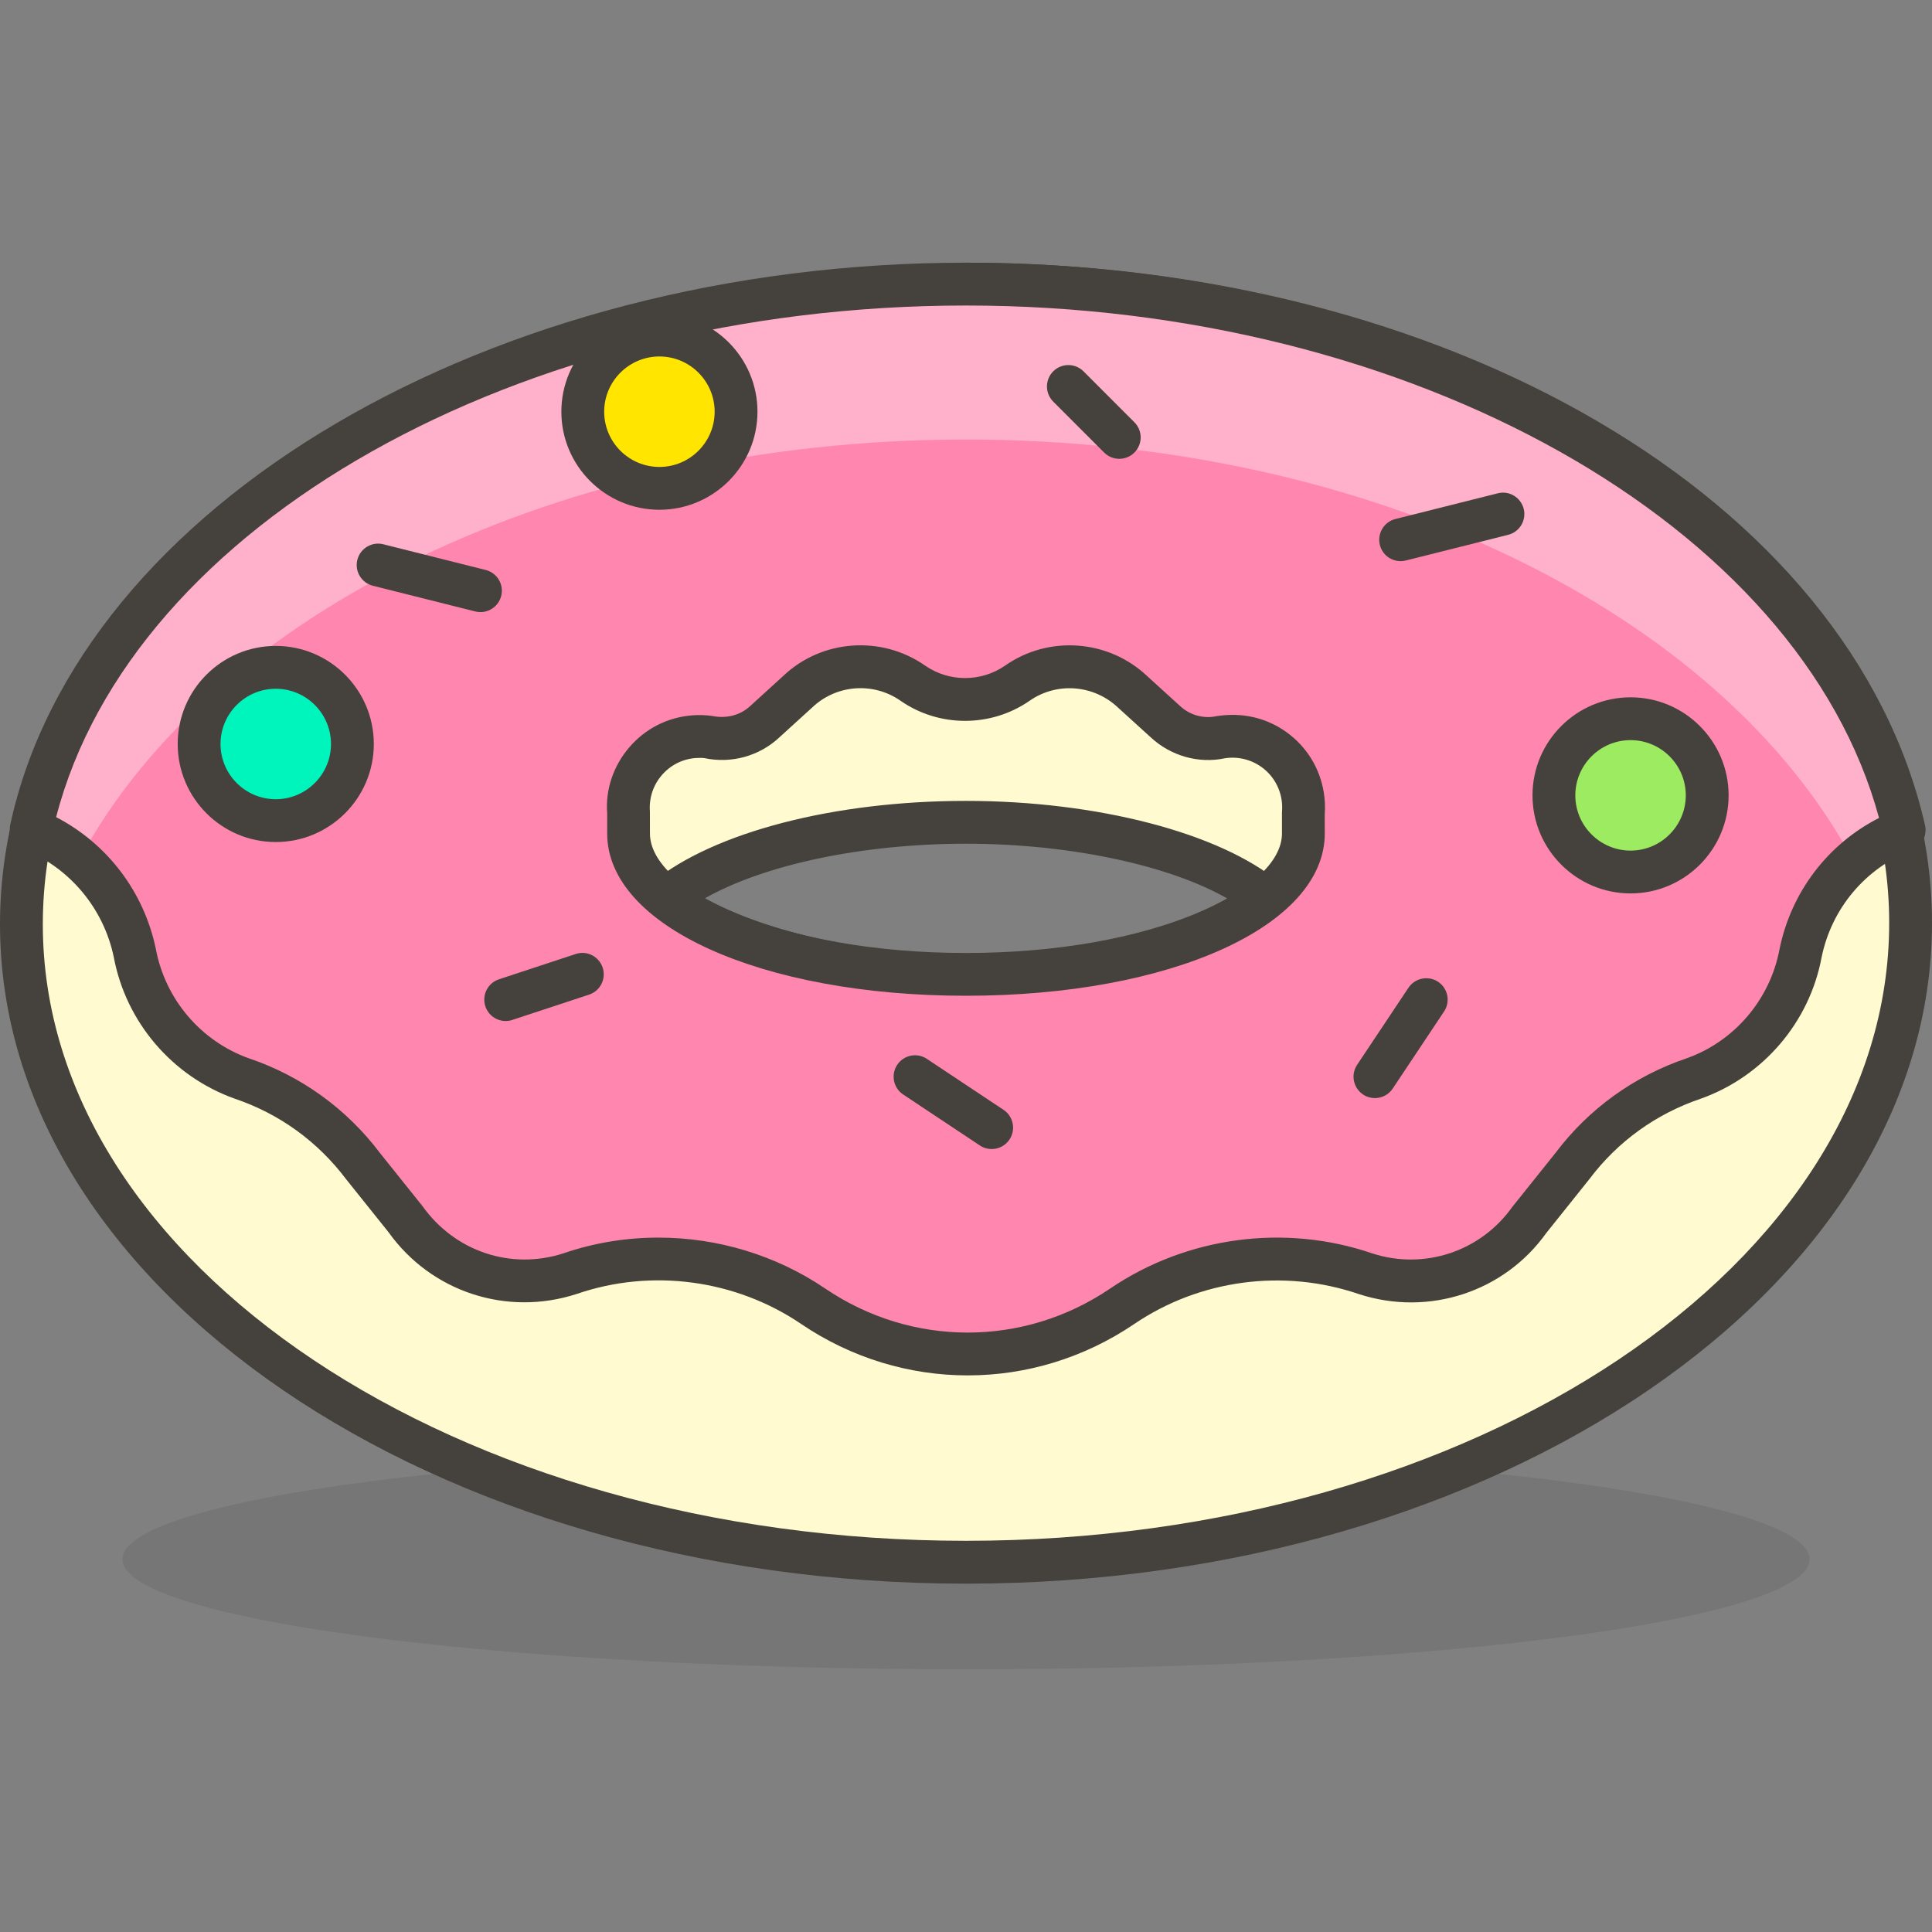 <?xml version="1.0" encoding="iso-8859-1"?>
<!-- Generator: Adobe Illustrator 21.0.0, SVG Export Plug-In . SVG Version: 6.00 Build 0)  -->
<svg xmlns="http://www.w3.org/2000/svg" xmlns:xlink="http://www.w3.org/1999/xlink" version="1.1" id="Capa_1" x="0px" y="0px" viewBox="0 0 45.12 45.12" style="enable-background:new 0 0 45.12 45.12;" xml:space="preserve" width="512" height="512">
<rect x="0" y="0" width="45.12" height="45.12" fill="#808080" stroke="none"/>
<g>
	<g id="_Group__473_">
		
			<ellipse id="_Ellipse__541_" style="opacity:0.15;fill:#45413C;enable-background:new    ;" cx="22.56" cy="36.415" rx="19.7" ry="2.57"/>
		<g>
			<path id="_Compound_Path__101_" style="fill:#FFFACF;" d="M15.56,20.985L15.56,20.985c1.31-1.06,4-1.78,7-1.78s5.72,0.72,7,1.79     c-1.3,1.06-4,1.79-7,1.79S16.84,21.985,15.56,20.985z M22.56,6.665c-12.19,0-22.06,6.68-22.06,14.92s9.87,14.9,22.06,14.9     s22.06-6.68,22.06-14.93s-9.87-14.92-22.06-14.92V6.665z"/>
			<path style="fill:#45413C;" d="M22.56,36.985C10.121,36.985,0,30.076,0,21.585c0-8.464,10.027-15.357,22.389-15.42     c0.053-0.02,0.111-0.03,0.171-0.03c12.44,0,22.56,6.917,22.56,15.42C45.12,30.063,35,36.985,22.56,36.985z M22.72,7.136     c-0.05,0.019-0.104,0.029-0.16,0.029C10.672,7.165,1,13.634,1,21.585c0,7.939,9.672,14.399,21.56,14.399s21.56-6.473,21.56-14.43     C44.12,13.64,34.535,7.194,22.72,7.136z M22.56,23.285c-2.912,0-5.849-0.766-7.308-1.906c-0.12-0.094-0.191-0.237-0.192-0.39     s0.067-0.297,0.186-0.393c1.442-1.167,4.245-1.892,7.314-1.892c3.062,0,5.935,0.749,7.32,1.906     c0.115,0.096,0.181,0.238,0.18,0.387c-0.001,0.149-0.068,0.29-0.184,0.385C28.437,22.556,25.633,23.285,22.56,23.285z      M16.464,20.978c1.265,0.698,3.452,1.307,6.096,1.307c2.438,0,4.736-0.496,6.118-1.293c-1.361-0.784-3.697-1.288-6.118-1.288     C20.137,19.705,17.85,20.193,16.464,20.978z"/>
		</g>
		<path id="_Compound_Path_2_13_" style="fill:#FF87AF;" d="M22.56,6.635c-11.09,0-20.27,5.53-21.83,12.73    c1.241,0.501,2.149,1.589,2.42,2.9c0.253,1.346,1.201,2.457,2.49,2.92c1.132,0.381,2.122,1.095,2.84,2.05l1,1.25    c0.865,1.211,2.415,1.721,3.83,1.26c1.908-0.653,4.011-0.371,5.68,0.76c2.18,1.479,5.04,1.479,7.22,0    c1.669-1.131,3.772-1.413,5.68-0.76c1.415,0.461,2.965-0.049,3.83-1.26l1-1.25c0.718-0.955,1.708-1.669,2.84-2.05    c1.289-0.463,2.237-1.574,2.49-2.92c0.265-1.309,1.176-2.393,2.42-2.88C42.83,12.175,33.65,6.635,22.56,6.635z M30.44,19.465    c0,1.82-3.53,3.29-7.88,3.29s-7.88-1.47-7.88-3.29v-0.48c-0.069-0.914,0.616-1.711,1.53-1.781c0.117-0.009,0.234-0.005,0.35,0.011    c0.466,0.099,0.951-0.035,1.3-0.36l0.77-0.7c0.735-0.698,1.86-0.782,2.69-0.2c0.734,0.509,1.706,0.509,2.44,0    c0.83-0.582,1.955-0.498,2.69,0.2l0.77,0.7c0.349,0.325,0.834,0.459,1.3,0.36c0.905-0.146,1.757,0.468,1.904,1.373    c0.021,0.131,0.027,0.264,0.016,0.397L30.44,19.465z M22.56,6.635c-11.09,0-20.27,5.53-21.83,12.73    c1.241,0.501,2.149,1.589,2.42,2.9c0.253,1.346,1.201,2.457,2.49,2.92c1.132,0.381,2.122,1.095,2.84,2.05l1,1.25    c0.865,1.211,2.415,1.721,3.83,1.26c1.908-0.653,4.011-0.371,5.68,0.76c2.18,1.479,5.04,1.479,7.22,0    c1.669-1.131,3.772-1.413,5.68-0.76c1.415,0.461,2.965-0.049,3.83-1.26l1-1.25c0.718-0.955,1.708-1.669,2.84-2.05    c1.289-0.463,2.237-1.574,2.49-2.92c0.265-1.309,1.176-2.393,2.42-2.88C42.83,12.175,33.65,6.635,22.56,6.635z M30.44,19.465    c0,1.82-3.53,3.29-7.88,3.29s-7.88-1.47-7.88-3.29v-0.48c-0.069-0.914,0.616-1.711,1.53-1.781c0.117-0.009,0.234-0.005,0.35,0.011    c0.466,0.099,0.951-0.035,1.3-0.36l0.77-0.7c0.735-0.698,1.86-0.782,2.69-0.2c0.734,0.509,1.706,0.509,2.44,0    c0.83-0.582,1.955-0.498,2.69,0.2l0.77,0.7c0.349,0.325,0.834,0.459,1.3,0.36c0.905-0.146,1.757,0.468,1.904,1.373    c0.021,0.131,0.027,0.264,0.016,0.397L30.44,19.465z"/>
		<path id="_Path__554_" style="fill:#FFB0CA;" d="M22.56,10.265c9.51,0,17.6,4.07,20.69,9.78c0.336-0.288,0.723-0.512,1.14-0.66    c-1.56-7.21-10.74-12.75-21.83-12.75s-20.27,5.53-21.83,12.73c0.418,0.155,0.804,0.386,1.14,0.68    C4.96,14.335,13.05,10.265,22.56,10.265z"/>
		<path style="fill:#45413C;" d="M22.6,32.121c-1.354,0-2.709-0.4-3.891-1.202c-1.531-1.037-3.49-1.301-5.237-0.701    c-1.639,0.534-3.403-0.048-4.399-1.442l-0.984-1.229c-0.669-0.89-1.568-1.538-2.609-1.889c-1.459-0.522-2.537-1.786-2.822-3.301    c-0.236-1.141-1.027-2.09-2.116-2.529c-0.226-0.091-0.353-0.332-0.302-0.57C1.862,11.777,11.458,6.135,22.56,6.135    c11.247,0,20.666,5.526,22.397,13.139c0.055,0.241-0.075,0.486-0.305,0.577c-1.09,0.426-1.88,1.366-2.112,2.514    c-0.283,1.508-1.361,2.771-2.812,3.291c-1.05,0.354-1.949,1.002-2.609,1.88l-1.009,1.262c-0.98,1.372-2.742,1.955-4.375,1.424    c-1.759-0.601-3.715-0.339-5.245,0.698C25.309,31.721,23.954,32.121,22.6,32.121z M15.376,28.903c1.371,0,2.737,0.404,3.894,1.188    c2.022,1.373,4.636,1.374,6.659,0c1.79-1.213,4.08-1.518,6.122-0.818c1.205,0.39,2.521-0.041,3.261-1.079l1.017-1.271    c0.773-1.027,1.838-1.796,3.071-2.211c1.108-0.397,1.938-1.371,2.158-2.539c0.272-1.342,1.128-2.461,2.325-3.071    C42.033,12.252,32.971,7.135,22.56,7.135c-10.446,0-19.478,5.109-21.249,11.948c1.195,0.621,2.053,1.746,2.329,3.081    c0.221,1.177,1.052,2.15,2.169,2.551c1.224,0.412,2.289,1.181,3.071,2.22l0.991,1.238c0.758,1.06,2.07,1.492,3.285,1.098    C13.875,29.024,14.627,28.903,15.376,28.903z M22.56,23.255c-4.777,0-8.38-1.629-8.38-3.79v-0.48    c-0.042-0.538,0.141-1.095,0.517-1.533c0.376-0.438,0.899-0.703,1.475-0.746c0.152-0.012,0.305-0.007,0.457,0.014    c0.342,0.069,0.661-0.018,0.89-0.23l0.774-0.705c0.895-0.851,2.292-0.955,3.313-0.24c0.557,0.387,1.309,0.387,1.868-0.001    c1.019-0.714,2.416-0.61,3.32,0.248l0.762,0.693c0.232,0.217,0.551,0.306,0.858,0.24c0.6-0.095,1.166,0.039,1.634,0.376    c0.468,0.338,0.776,0.837,0.868,1.407c0.027,0.166,0.035,0.339,0.022,0.513l0.001,0.443C30.94,21.626,27.338,23.255,22.56,23.255z     M16.348,17.7c-0.032,0-0.066,0.001-0.101,0.003c-0.309,0.023-0.59,0.166-0.792,0.401s-0.3,0.535-0.277,0.844l0.001,0.518    c0,1.32,3.031,2.79,7.38,2.79s7.38-1.47,7.38-2.79v-0.48c0.009-0.133,0.005-0.227-0.01-0.315c-0.05-0.307-0.216-0.576-0.467-0.757    c-0.252-0.181-0.562-0.253-0.864-0.204c-0.599,0.127-1.253-0.053-1.721-0.488l-0.766-0.696c-0.567-0.539-1.434-0.603-2.066-0.16    c-0.902,0.625-2.112,0.625-3.012,0.001c-0.636-0.446-1.501-0.38-2.061,0.152l-0.778,0.708c-0.463,0.431-1.116,0.611-1.74,0.479    C16.43,17.701,16.392,17.7,16.348,17.7z"/>
		<path style="fill:#45413C;" d="M32.11,25.645c-0.096,0-0.192-0.027-0.277-0.084c-0.229-0.153-0.292-0.464-0.139-0.693l1.199-1.8    c0.154-0.23,0.465-0.29,0.693-0.139c0.229,0.153,0.292,0.464,0.139,0.693l-1.199,1.8C32.43,25.567,32.271,25.645,32.11,25.645z"/>
		<path style="fill:#45413C;" d="M23.16,26.835c-0.096,0-0.192-0.027-0.277-0.084l-1.79-1.19c-0.23-0.152-0.292-0.463-0.14-0.693    c0.153-0.23,0.464-0.293,0.693-0.139l1.791,1.19c0.229,0.152,0.292,0.463,0.139,0.693C23.48,26.757,23.321,26.835,23.16,26.835z"/>
		<path style="fill:#45413C;" d="M11.81,23.845c-0.21,0-0.406-0.133-0.475-0.344c-0.086-0.262,0.056-0.545,0.319-0.631l1.79-0.59    c0.262-0.089,0.544,0.056,0.631,0.318c0.086,0.262-0.056,0.545-0.319,0.631l-1.79,0.59C11.915,23.837,11.862,23.845,11.81,23.845z    "/>
		<g>
			<circle id="_Path_5_529_" style="fill:#9CEB60;" cx="38.08" cy="18.575" r="1.79"/>
			<path style="fill:#45413C;" d="M38.08,20.865c-1.263,0-2.29-1.027-2.29-2.29s1.027-2.29,2.29-2.29s2.29,1.027,2.29,2.29     S39.343,20.865,38.08,20.865z M38.08,17.285c-0.711,0-1.29,0.579-1.29,1.29s0.579,1.29,1.29,1.29s1.29-0.579,1.29-1.29     S38.791,17.285,38.08,17.285z"/>
		</g>
		<g>
			<circle id="_Path_6_490_" style="fill:#FFE500;" cx="15.4" cy="9.615" r="1.79"/>
			<path style="fill:#45413C;" d="M15.4,11.905c-1.263,0-2.29-1.027-2.29-2.29s1.027-2.29,2.29-2.29s2.29,1.027,2.29,2.29     S16.663,11.905,15.4,11.905z M15.4,8.325c-0.711,0-1.29,0.579-1.29,1.29s0.579,1.29,1.29,1.29s1.29-0.579,1.29-1.29     S16.111,8.325,15.4,8.325z"/>
		</g>
		<g>
			<circle id="_Path_7_470_" style="fill:#00F5BC;" cx="6.44" cy="17.375" r="1.79"/>
			<path style="fill:#45413C;" d="M6.44,19.665c-1.263,0-2.29-1.027-2.29-2.29s1.027-2.29,2.29-2.29s2.29,1.027,2.29,2.29     S7.703,19.665,6.44,19.665z M6.44,16.085c-0.711,0-1.29,0.579-1.29,1.29c0,0.711,0.579,1.29,1.29,1.29s1.29-0.579,1.29-1.29     C7.73,16.664,7.151,16.085,6.44,16.085z"/>
		</g>
		<path style="fill:#45413C;" d="M26.14,10.715c-0.128,0-0.256-0.049-0.354-0.146l-1.189-1.19c-0.195-0.195-0.195-0.512,0-0.707    s0.512-0.195,0.707,0l1.189,1.19c0.195,0.195,0.195,0.512,0,0.707C26.396,10.666,26.268,10.715,26.14,10.715z"/>
		<path style="fill:#45413C;" d="M32.71,13.105c-0.225,0-0.428-0.151-0.485-0.378c-0.066-0.268,0.096-0.539,0.363-0.606l2.39-0.6    c0.269-0.07,0.539,0.096,0.607,0.363c0.066,0.268-0.096,0.539-0.363,0.606l-2.39,0.6C32.791,13.1,32.75,13.105,32.71,13.105z"/>
		<path style="fill:#45413C;" d="M11.221,14.295c-0.041,0-0.082-0.005-0.122-0.015l-2.39-0.6c-0.268-0.067-0.431-0.339-0.363-0.606    c0.067-0.268,0.341-0.431,0.606-0.363l2.39,0.6c0.268,0.067,0.431,0.339,0.363,0.606C11.648,14.144,11.444,14.295,11.221,14.295z"/>
	</g>
</g>















</svg>
